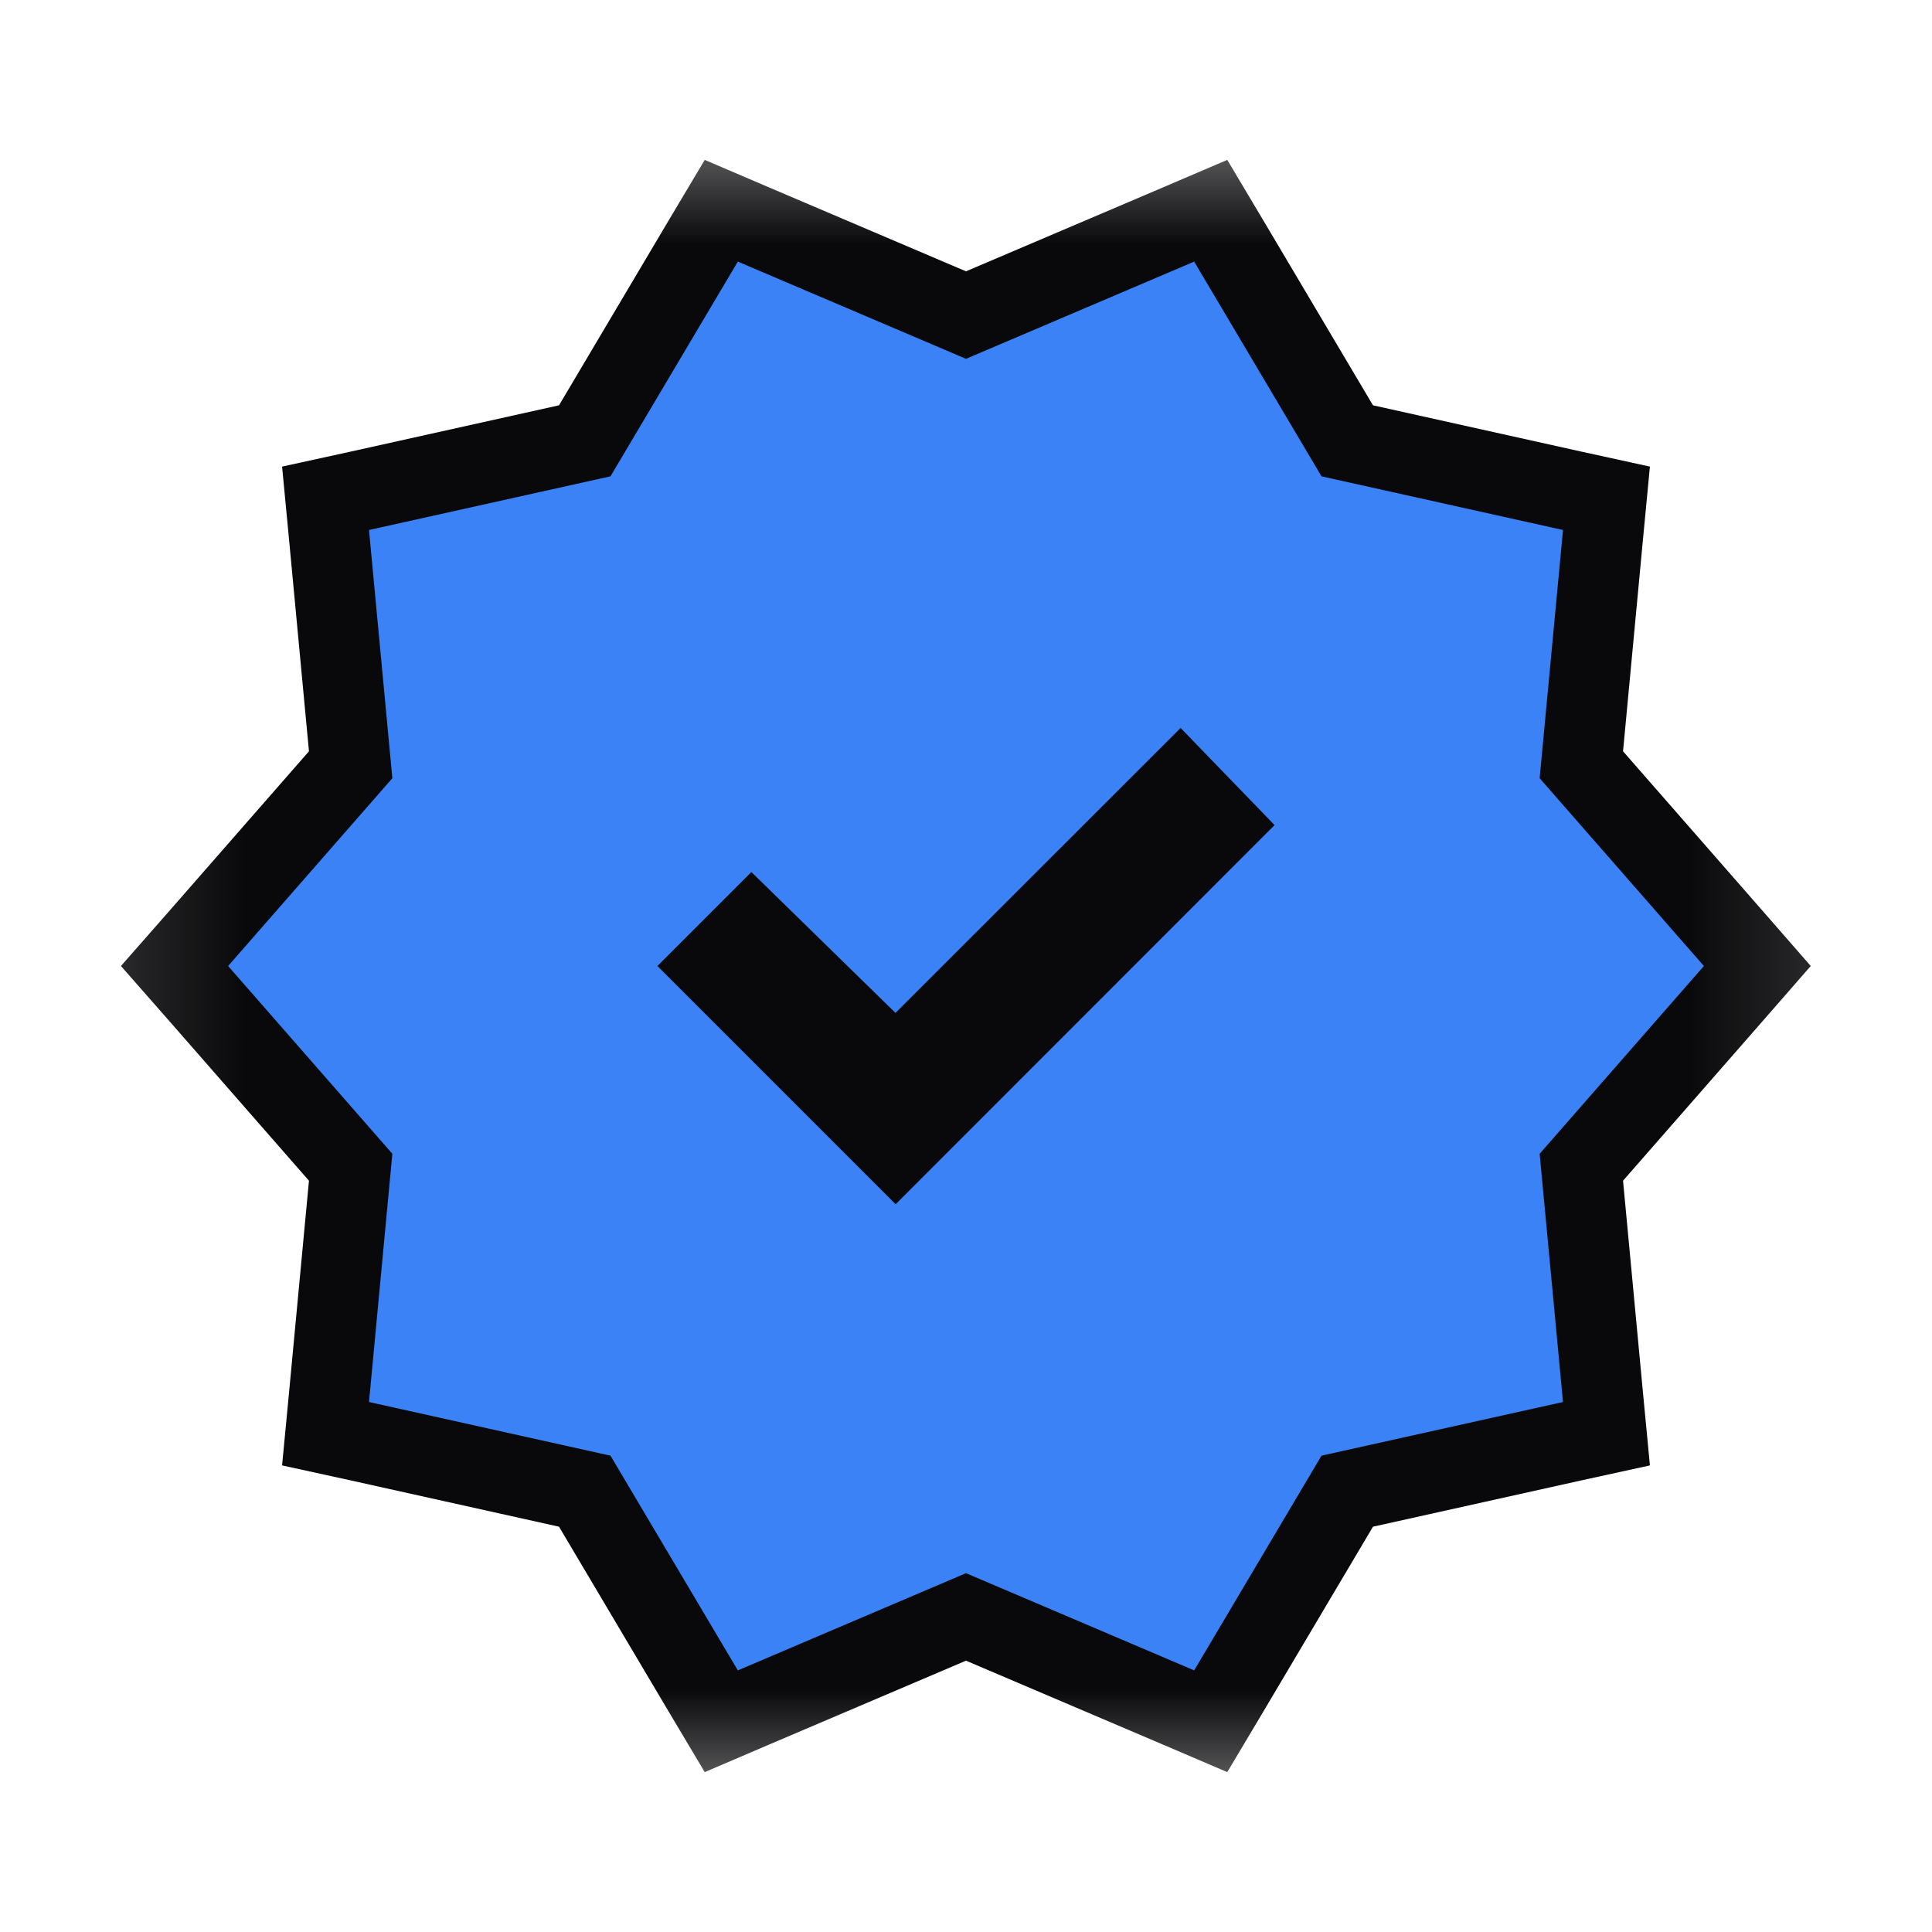 <svg width="12" height="12" viewBox="0 0 12 12" fill="none" xmlns="http://www.w3.org/2000/svg">
<g clip-path="url(#clip0_2126_209)">
<mask id="mask0_2126_209" style="mask-type:alpha" maskUnits="userSpaceOnUse" x="0" y="0" width="12" height="12">
<rect x="0.167" y="0.583" width="11.667" height="10.833" fill="#D9D9D9"/>
</mask>
<g mask="url(#mask0_2126_209)">
<path d="M4.368 10.503L4.48 10.691L4.681 10.605L6 10.043L7.319 10.605L7.52 10.691L7.632 10.503L8.368 9.262L9.763 8.952L9.978 8.905L9.957 8.685L9.822 7.25L10.771 6.165L10.915 6L10.771 5.835L9.822 4.75L9.957 3.315L9.978 3.095L9.763 3.048L8.368 2.738L7.632 1.497L7.52 1.309L7.319 1.395L6 1.957L4.681 1.395L4.48 1.309L4.368 1.497L3.632 2.738L2.237 3.048L2.022 3.095L2.043 3.315L2.178 4.75L1.229 5.835L1.084 6L1.229 6.165L2.178 7.25L2.043 8.685L2.022 8.905L2.237 8.952L3.632 9.262L4.368 10.503ZM5.563 7.126L4.437 6L4.669 5.768L5.388 6.471L5.565 6.643L5.739 6.468L7.33 4.878L7.566 5.122L5.563 7.126Z" fill="#3B82F6" stroke="#09090B" stroke-width="0.5"/>
</g>
</g>
<defs>
<clipPath id="clip0_2126_209">
<path d="M0 6C0 2.686 2.686 0 6 0C9.314 0 12 2.686 12 6C12 9.314 9.314 12 6 12C2.686 12 0 9.314 0 6Z" fill="white"/>
</clipPath>
</defs>
</svg>
